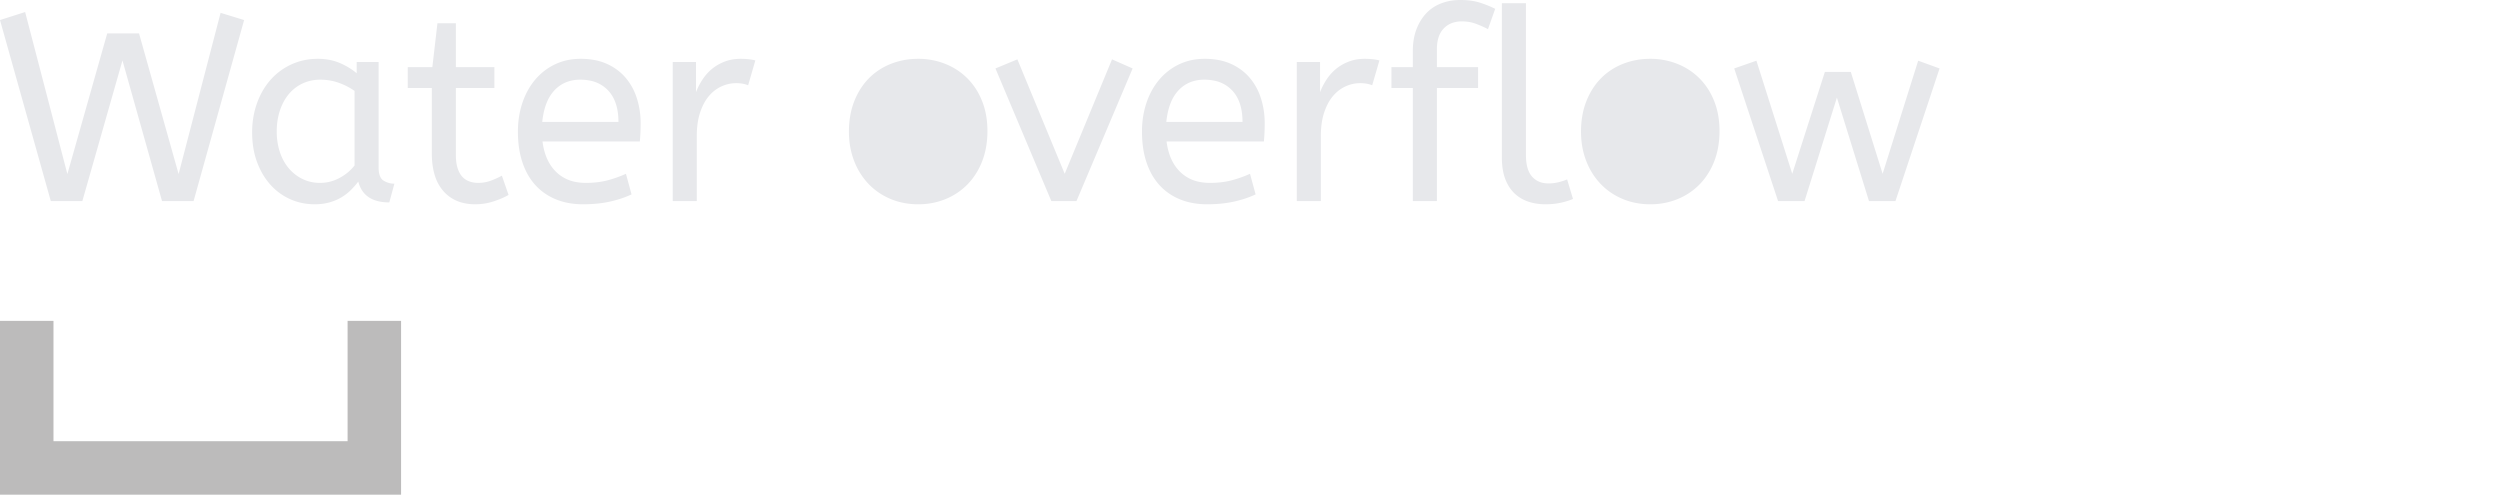 <svg xmlns="http://www.w3.org/2000/svg" width="187" height="37" fill="none" viewBox="0 0 187 37"><path fill="#e7e8eb" d="M 3.8 15.04 L 0 1.5 L 1.88 0.9 L 5.04 13.02 L 8.02 2.5 L 10.4 2.5 L 13.36 13.02 L 16.5 0.96 L 18.26 1.5 L 14.48 15.04 L 12.12 15.04 L 9.16 4.52 L 6.16 15.04 L 3.8 15.04 Z M 140.82 13 L 143.48 4.54 L 145.08 5.12 L 141.78 15.04 L 139.8 15.04 L 137.4 7.3 L 134.98 15.04 L 133 15.04 L 129.72 5.12 L 131.38 4.54 L 134.06 13 L 136.5 5.38 L 138.44 5.38 L 140.82 13 Z M 111.84 0.66 L 111.3 2.18 A 7.792 7.792 0 0 0 110.578 1.849 A 8.778 8.778 0 0 0 110.4 1.78 A 2.834 2.834 0 0 0 109.676 1.616 A 3.471 3.471 0 0 0 109.34 1.6 A 2.16 2.16 0 0 0 108.734 1.681 A 1.658 1.658 0 0 0 107.99 2.13 A 1.692 1.692 0 0 0 107.601 2.804 Q 107.518 3.065 107.492 3.381 A 3.658 3.658 0 0 0 107.48 3.68 L 107.48 5.02 L 110.56 5.02 L 110.56 6.58 L 107.48 6.58 L 107.48 15.04 L 105.68 15.04 L 105.68 6.58 L 104.08 6.58 L 104.08 5.02 L 105.68 5.02 L 105.68 3.8 A 5.119 5.119 0 0 1 105.749 2.94 A 3.987 3.987 0 0 1 105.94 2.22 A 3.79 3.79 0 0 1 106.367 1.387 A 3.325 3.325 0 0 1 106.66 1.02 Q 107.12 0.52 107.78 0.26 A 3.778 3.778 0 0 1 108.908 0.011 A 4.473 4.473 0 0 1 109.22 0 Q 109.935 0 110.484 0.138 A 3.462 3.462 0 0 1 110.67 0.19 Q 111.28 0.38 111.84 0.66 Z M 47.86 10.58 L 40.58 10.58 A 4.818 4.818 0 0 0 40.808 11.585 Q 41.046 12.264 41.488 12.745 A 2.996 2.996 0 0 0 41.6 12.86 A 2.829 2.829 0 0 0 43.125 13.622 A 4.004 4.004 0 0 0 43.82 13.68 Q 44.72 13.68 45.44 13.49 Q 46.16 13.3 46.82 13 L 47.24 14.54 A 7.081 7.081 0 0 1 46.276 14.908 A 8.853 8.853 0 0 1 45.62 15.08 A 8.142 8.142 0 0 1 44.602 15.236 A 10.921 10.921 0 0 1 43.6 15.28 A 5.836 5.836 0 0 1 42.441 15.169 A 4.722 4.722 0 0 1 41.58 14.91 Q 40.68 14.54 40.05 13.85 A 4.425 4.425 0 0 1 39.321 12.75 A 5.515 5.515 0 0 1 39.08 12.15 Q 38.74 11.14 38.74 9.84 A 6.976 6.976 0 0 1 38.901 8.321 A 6.119 6.119 0 0 1 39.08 7.68 Q 39.42 6.68 40.04 5.95 Q 40.66 5.22 41.52 4.81 A 4.241 4.241 0 0 1 42.978 4.42 A 5.16 5.16 0 0 1 43.44 4.4 A 5.582 5.582 0 0 1 44.421 4.482 A 4.124 4.124 0 0 1 45.4 4.78 A 4.01 4.01 0 0 1 46.542 5.545 A 3.767 3.767 0 0 1 46.8 5.82 A 4.389 4.389 0 0 1 47.599 7.237 A 5.042 5.042 0 0 1 47.64 7.36 A 6.07 6.07 0 0 1 47.919 9.128 A 6.812 6.812 0 0 1 47.92 9.22 A 15.041 15.041 0 0 1 47.862 10.559 A 14.117 14.117 0 0 1 47.86 10.58 Z M 94.54 10.58 L 87.26 10.58 A 4.818 4.818 0 0 0 87.488 11.585 Q 87.726 12.264 88.168 12.745 A 2.996 2.996 0 0 0 88.28 12.86 A 2.829 2.829 0 0 0 89.805 13.622 A 4.004 4.004 0 0 0 90.5 13.68 Q 91.4 13.68 92.12 13.49 Q 92.84 13.3 93.5 13 L 93.92 14.54 A 7.081 7.081 0 0 1 92.956 14.908 A 8.853 8.853 0 0 1 92.3 15.08 A 8.142 8.142 0 0 1 91.282 15.236 A 10.921 10.921 0 0 1 90.28 15.28 A 5.836 5.836 0 0 1 89.121 15.169 A 4.722 4.722 0 0 1 88.26 14.91 Q 87.36 14.54 86.73 13.85 A 4.425 4.425 0 0 1 86.001 12.75 A 5.515 5.515 0 0 1 85.76 12.15 Q 85.42 11.14 85.42 9.84 A 6.976 6.976 0 0 1 85.581 8.321 A 6.119 6.119 0 0 1 85.76 7.68 Q 86.1 6.68 86.72 5.95 Q 87.34 5.22 88.2 4.81 A 4.241 4.241 0 0 1 89.658 4.42 A 5.16 5.16 0 0 1 90.12 4.4 A 5.582 5.582 0 0 1 91.101 4.482 A 4.124 4.124 0 0 1 92.08 4.78 A 4.01 4.01 0 0 1 93.222 5.545 A 3.767 3.767 0 0 1 93.48 5.82 A 4.389 4.389 0 0 1 94.279 7.237 A 5.042 5.042 0 0 1 94.32 7.36 A 6.07 6.07 0 0 1 94.599 9.128 A 6.812 6.812 0 0 1 94.6 9.22 A 15.041 15.041 0 0 1 94.542 10.559 A 14.117 14.117 0 0 1 94.54 10.58 Z M 78.64 15.04 L 74.46 5.12 L 76.1 4.44 L 79.64 13 L 83.18 4.44 L 84.72 5.12 L 80.52 15.04 L 78.64 15.04 Z M 32.34 5.02 L 32.72 1.74 L 34.1 1.74 L 34.1 5.02 L 36.98 5.02 L 36.98 6.58 L 34.1 6.58 L 34.1 11.6 A 4.335 4.335 0 0 0 34.118 12.01 Q 34.149 12.33 34.23 12.58 A 2.192 2.192 0 0 0 34.35 12.879 Q 34.429 13.037 34.528 13.16 A 1.256 1.256 0 0 0 34.58 13.22 Q 34.8 13.46 35.11 13.57 Q 35.42 13.68 35.76 13.68 Q 36.26 13.68 36.7 13.52 Q 37.14 13.36 37.54 13.14 L 38.04 14.58 A 3.709 3.709 0 0 1 37.716 14.751 Q 37.556 14.827 37.367 14.902 A 8.673 8.673 0 0 1 36.96 15.05 Q 36.28 15.28 35.54 15.28 A 3.7 3.7 0 0 1 34.504 15.142 A 2.79 2.79 0 0 1 33.17 14.3 A 3.157 3.157 0 0 1 32.535 13.155 Q 32.3 12.426 32.3 11.46 L 32.3 6.58 L 30.5 6.58 L 30.5 5.02 L 32.34 5.02 Z M 26.68 5.48 L 26.68 4.64 L 28.32 4.64 L 28.32 12.52 A 2.43 2.43 0 0 0 28.34 12.847 Q 28.407 13.334 28.69 13.51 Q 29.06 13.74 29.5 13.74 L 29.12 15.14 A 4.683 4.683 0 0 1 29.09 15.14 Q 27.219 15.128 26.809 13.616 A 2.755 2.755 0 0 1 26.8 13.58 Q 26.56 13.9 26.25 14.21 A 3.641 3.641 0 0 1 25.591 14.729 A 4.058 4.058 0 0 1 25.54 14.76 A 3.492 3.492 0 0 1 24.913 15.053 A 4.141 4.141 0 0 1 24.64 15.14 A 3.753 3.753 0 0 1 23.976 15.26 A 4.691 4.691 0 0 1 23.54 15.28 Q 22.56 15.28 21.71 14.9 Q 20.86 14.52 20.23 13.82 A 4.978 4.978 0 0 1 19.459 12.664 A 6.041 6.041 0 0 1 19.23 12.13 Q 18.86 11.14 18.86 9.9 A 6.611 6.611 0 0 1 19.061 8.248 A 5.968 5.968 0 0 1 19.22 7.73 Q 19.58 6.72 20.23 5.98 Q 20.88 5.24 21.79 4.82 A 4.625 4.625 0 0 1 23.546 4.405 A 5.416 5.416 0 0 1 23.78 4.4 A 4.517 4.517 0 0 1 24.739 4.498 A 3.741 3.741 0 0 1 25.41 4.71 A 5.2 5.2 0 0 1 26.267 5.169 A 4.421 4.421 0 0 1 26.68 5.48 Z M 114.14 0.24 L 114.14 11.6 Q 114.14 12.68 114.59 13.2 A 1.473 1.473 0 0 0 115.507 13.695 A 2.145 2.145 0 0 0 115.84 13.72 Q 116.22 13.72 116.58 13.63 Q 116.94 13.54 117.22 13.42 L 117.66 14.88 Q 117.38 15.004 116.998 15.105 A 6.996 6.996 0 0 1 116.77 15.16 A 4.763 4.763 0 0 1 116.139 15.257 A 6.103 6.103 0 0 1 115.6 15.28 A 4.284 4.284 0 0 1 114.778 15.204 A 3.612 3.612 0 0 1 114.31 15.08 Q 113.72 14.88 113.28 14.46 A 2.656 2.656 0 0 1 112.784 13.805 A 3.399 3.399 0 0 1 112.59 13.38 A 3.578 3.578 0 0 1 112.415 12.724 Q 112.34 12.294 112.34 11.78 L 112.34 0.24 L 114.14 0.24 Z M 56.5 4.52 L 55.96 6.38 Q 55.597 6.227 55.107 6.22 A 3.318 3.318 0 0 0 55.06 6.22 Q 54.5 6.22 53.97 6.46 A 2.64 2.64 0 0 0 53.148 7.05 A 3.118 3.118 0 0 0 53.03 7.18 A 3.107 3.107 0 0 0 52.645 7.757 Q 52.499 8.034 52.385 8.366 A 5.208 5.208 0 0 0 52.37 8.41 Q 52.145 9.085 52.122 9.98 A 8 8 0 0 0 52.12 10.18 L 52.12 15.04 L 50.32 15.04 L 50.32 4.64 L 52.06 4.64 L 52.06 6.9 Q 52.24 6.42 52.54 5.96 Q 52.84 5.5 53.25 5.16 A 3.335 3.335 0 0 1 54.018 4.686 A 3.864 3.864 0 0 1 54.2 4.61 A 3.089 3.089 0 0 1 54.999 4.421 A 3.822 3.822 0 0 1 55.4 4.4 Q 55.7 4.4 55.99 4.43 Q 56.249 4.457 56.453 4.508 A 2.289 2.289 0 0 1 56.5 4.52 Z M 103.18 4.52 L 102.64 6.38 Q 102.277 6.227 101.787 6.22 A 3.318 3.318 0 0 0 101.74 6.22 Q 101.18 6.22 100.65 6.46 A 2.64 2.64 0 0 0 99.828 7.05 A 3.118 3.118 0 0 0 99.71 7.18 A 3.107 3.107 0 0 0 99.325 7.757 Q 99.179 8.034 99.065 8.366 A 5.208 5.208 0 0 0 99.05 8.41 Q 98.825 9.085 98.802 9.98 A 8 8 0 0 0 98.8 10.18 L 98.8 15.04 L 97 15.04 L 97 4.64 L 98.74 4.64 L 98.74 6.9 Q 98.92 6.42 99.22 5.96 Q 99.52 5.5 99.93 5.16 A 3.335 3.335 0 0 1 100.698 4.686 A 3.864 3.864 0 0 1 100.88 4.61 A 3.089 3.089 0 0 1 101.679 4.421 A 3.822 3.822 0 0 1 102.08 4.4 Q 102.38 4.4 102.67 4.43 Q 102.929 4.457 103.133 4.508 A 2.289 2.289 0 0 1 103.18 4.52 Z M 63.613 8.572 A 6.839 6.839 0 0 0 63.5 9.84 A 6.941 6.941 0 0 0 63.526 10.445 A 5.744 5.744 0 0 0 63.89 12.04 A 5.89 5.89 0 0 0 63.992 12.286 A 5.087 5.087 0 0 0 64.97 13.76 Q 65.66 14.48 66.61 14.88 A 4.93 4.93 0 0 0 67.22 15.091 A 5.498 5.498 0 0 0 68.68 15.28 A 6.09 6.09 0 0 0 68.885 15.277 A 5.286 5.286 0 0 0 70.73 14.89 Q 71.68 14.5 72.38 13.78 A 4.765 4.765 0 0 0 72.749 13.352 A 5.232 5.232 0 0 0 73.47 12.05 A 5.563 5.563 0 0 0 73.737 11.122 A 6.815 6.815 0 0 0 73.86 9.8 Q 73.86 8.56 73.46 7.56 A 5.743 5.743 0 0 0 73.328 7.255 A 4.884 4.884 0 0 0 72.36 5.86 Q 71.66 5.16 70.71 4.78 A 5.212 5.212 0 0 0 70.591 4.734 A 5.438 5.438 0 0 0 68.68 4.4 A 6.231 6.231 0 0 0 68.441 4.405 A 5.396 5.396 0 0 0 66.63 4.78 Q 65.68 5.16 64.99 5.86 A 4.653 4.653 0 0 0 64.513 6.429 A 5.361 5.361 0 0 0 63.9 7.57 A 5.462 5.462 0 0 0 63.613 8.572 Z M 118.373 8.572 A 6.839 6.839 0 0 0 118.26 9.84 A 6.941 6.941 0 0 0 118.286 10.445 A 5.744 5.744 0 0 0 118.65 12.04 A 5.89 5.89 0 0 0 118.752 12.286 A 5.087 5.087 0 0 0 119.73 13.76 Q 120.42 14.48 121.37 14.88 A 4.93 4.93 0 0 0 121.98 15.091 A 5.498 5.498 0 0 0 123.44 15.28 A 6.09 6.09 0 0 0 123.645 15.277 A 5.286 5.286 0 0 0 125.49 14.89 Q 126.44 14.5 127.14 13.78 A 4.765 4.765 0 0 0 127.509 13.352 A 5.232 5.232 0 0 0 128.23 12.05 A 5.563 5.563 0 0 0 128.497 11.122 A 6.815 6.815 0 0 0 128.62 9.8 Q 128.62 8.56 128.22 7.56 A 5.743 5.743 0 0 0 128.088 7.255 A 4.884 4.884 0 0 0 127.12 5.86 Q 126.42 5.16 125.47 4.78 A 5.212 5.212 0 0 0 125.351 4.734 A 5.438 5.438 0 0 0 123.44 4.4 A 6.231 6.231 0 0 0 123.201 4.405 A 5.396 5.396 0 0 0 121.39 4.78 Q 120.44 5.16 119.75 5.86 A 4.653 4.653 0 0 0 119.273 6.429 A 5.361 5.361 0 0 0 118.66 7.57 A 5.462 5.462 0 0 0 118.373 8.572 Z M 72.02 9.84 Q 72.02 9.06 71.77 8.36 A 3.913 3.913 0 0 0 71.295 7.429 A 3.543 3.543 0 0 0 71.07 7.14 Q 70.62 6.62 70.01 6.31 Q 69.4 6 68.68 6 A 3.85 3.85 0 0 0 67.635 6.134 A 2.807 2.807 0 0 0 66.22 7.04 A 3.576 3.576 0 0 0 65.485 8.515 Q 65.354 9.046 65.341 9.67 A 6.574 6.574 0 0 0 65.34 9.8 Q 65.34 10.58 65.59 11.29 A 4.026 4.026 0 0 0 66.053 12.218 A 3.63 3.63 0 0 0 66.29 12.53 Q 66.74 13.06 67.35 13.37 Q 67.96 13.68 68.68 13.68 Q 69.46 13.68 70.08 13.4 Q 70.7 13.12 71.13 12.61 A 3.473 3.473 0 0 0 71.68 11.697 A 4.14 4.14 0 0 0 71.79 11.4 A 4.56 4.56 0 0 0 71.987 10.469 A 5.801 5.801 0 0 0 72.02 9.84 Z M 126.78 9.84 Q 126.78 9.06 126.53 8.36 A 3.913 3.913 0 0 0 126.055 7.429 A 3.543 3.543 0 0 0 125.83 7.14 Q 125.38 6.62 124.77 6.31 Q 124.16 6 123.44 6 A 3.85 3.85 0 0 0 122.395 6.134 A 2.807 2.807 0 0 0 120.98 7.04 A 3.576 3.576 0 0 0 120.245 8.515 Q 120.114 9.046 120.101 9.67 A 6.574 6.574 0 0 0 120.1 9.8 Q 120.1 10.58 120.35 11.29 A 4.026 4.026 0 0 0 120.813 12.218 A 3.63 3.63 0 0 0 121.05 12.53 Q 121.5 13.06 122.11 13.37 Q 122.72 13.68 123.44 13.68 Q 124.22 13.68 124.84 13.4 Q 125.46 13.12 125.89 12.61 A 3.473 3.473 0 0 0 126.44 11.697 A 4.14 4.14 0 0 0 126.55 11.4 A 4.56 4.56 0 0 0 126.747 10.469 A 5.801 5.801 0 0 0 126.78 9.84 Z M 26.52 12.38 L 26.52 6.8 Q 25.98 6.42 25.33 6.19 Q 24.68 5.96 23.96 5.96 A 3.228 3.228 0 0 0 23.067 6.081 A 2.89 2.89 0 0 0 22.64 6.24 Q 22.04 6.52 21.61 7.03 A 3.479 3.479 0 0 0 21.109 7.831 A 4.3 4.3 0 0 0 20.94 8.26 A 4.685 4.685 0 0 0 20.723 9.316 A 5.724 5.724 0 0 0 20.7 9.84 A 5.145 5.145 0 0 0 20.794 10.839 A 4.356 4.356 0 0 0 20.94 11.39 A 3.857 3.857 0 0 0 21.315 12.195 A 3.309 3.309 0 0 0 21.62 12.61 Q 22.06 13.12 22.65 13.4 A 2.936 2.936 0 0 0 23.81 13.678 A 3.425 3.425 0 0 0 23.94 13.68 Q 24.7 13.68 25.38 13.32 Q 26.06 12.96 26.52 12.38 Z M 40.56 9.12 L 46.26 9.12 Q 46.26 8.016 45.859 7.281 A 2.484 2.484 0 0 0 45.5 6.78 A 2.498 2.498 0 0 0 44.108 6.025 A 3.679 3.679 0 0 0 43.4 5.96 A 2.838 2.838 0 0 0 42.45 6.113 A 2.444 2.444 0 0 0 41.47 6.76 A 2.948 2.948 0 0 0 40.911 7.641 Q 40.746 8.032 40.65 8.512 A 6.457 6.457 0 0 0 40.56 9.12 Z M 87.24 9.12 L 92.94 9.12 Q 92.94 8.016 92.539 7.281 A 2.484 2.484 0 0 0 92.18 6.78 A 2.498 2.498 0 0 0 90.788 6.025 A 3.679 3.679 0 0 0 90.08 5.96 A 2.838 2.838 0 0 0 89.13 6.113 A 2.444 2.444 0 0 0 88.15 6.76 A 2.948 2.948 0 0 0 87.591 7.641 Q 87.426 8.032 87.33 8.512 A 6.457 6.457 0 0 0 87.24 9.12 Z"/><path fill="#BCBBBB" d="M26 33V24H30V37H0V24H4V33H26Z"/><path fill="#F48024" d=""/></svg>